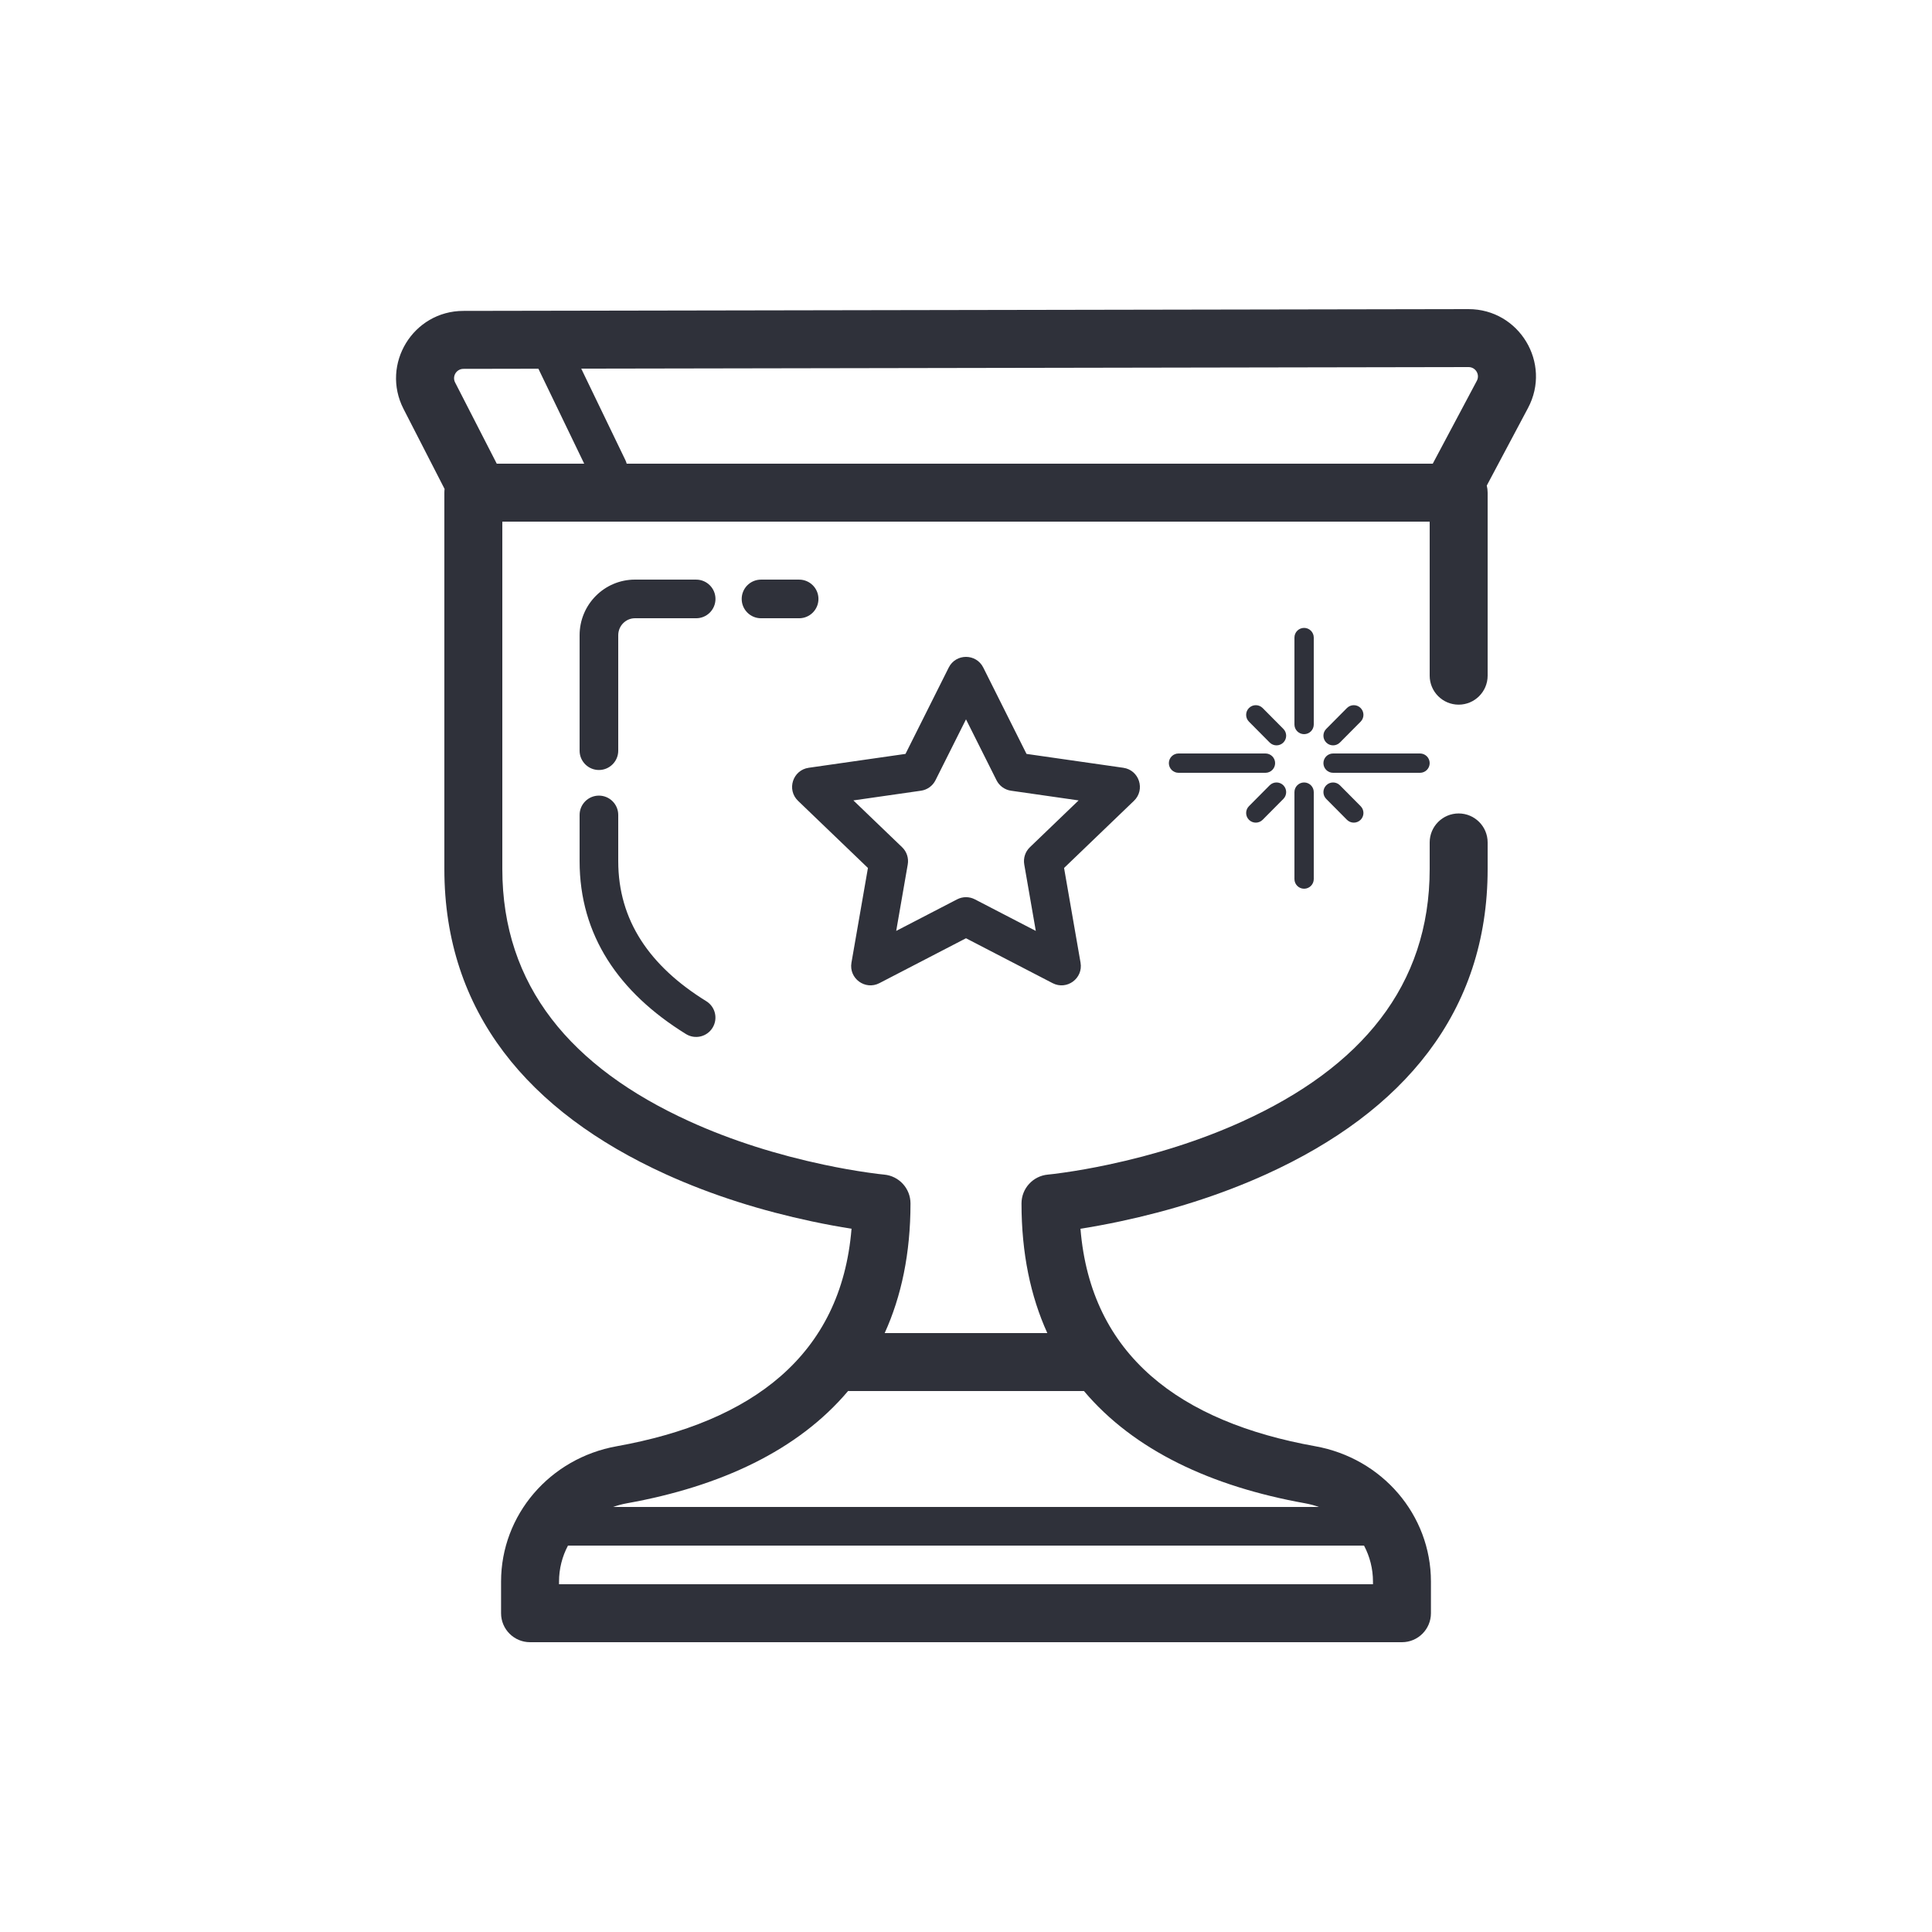 <?xml version="1.0" encoding="UTF-8"?>
<svg width="100px" height="100px" viewBox="0 0 100 100" version="1.1" xmlns="http://www.w3.org/2000/svg" xmlns:xlink="http://www.w3.org/1999/xlink">
    <!-- Generator: Sketch 59.1 (86144) - https://sketch.com -->
    <title>Vector Files/100x100/Flattened/Misc/Trophy</title>
    <desc>Created with Sketch.</desc>
    <g id="100x100/Flattened/Misc/Trophy" stroke="none" stroke-width="1" fill="none" fill-rule="evenodd">
        <path d="M68.265,78 C68.035,77.918 67.795,77.854 67.547,77.809 C62.7,76.939 58.698,75.072 56.105,72 L44,72 C43.966,72 43.932,71.999 43.898,71.997 C41.305,75.071 37.302,76.938 32.453,77.809 C32.204,77.854 31.964,77.918 31.735,78 L68.265,78 L68.265,78 Z M70.602,80 L29.398,80 C29.1,80.563 28.935,81.197 28.935,81.863 L28.935,82 L71.065,82 L71.065,81.863 C71.065,81.197 70.9,80.563 70.602,80 L70.602,80 Z M54.209,69 C53.342,67.093 52.873,64.865 52.873,62.291 C52.873,61.515 53.464,60.868 54.237,60.797 C54.377,60.784 54.661,60.752 55.068,60.693 C55.758,60.595 56.53,60.46 57.362,60.283 C59.738,59.778 62.113,59.043 64.315,58.04 C70.434,55.255 74,51.033 74,44.978 L74,43.604 C74,42.776 74.672,42.104 75.5,42.104 C76.328,42.104 77,42.776 77,43.604 L77,44.978 C77,52.388 72.644,57.545 65.558,60.771 C63.138,61.872 60.561,62.67 57.986,63.217 C57.253,63.373 56.563,63.499 55.925,63.599 C56.459,70.167 61.09,73.602 68.077,74.857 C71.539,75.477 74.065,78.41 74.065,81.863 L74.065,83.5 C74.065,84.328 73.394,85 72.565,85 L27.435,85 C26.606,85 25.935,84.328 25.935,83.5 L25.935,81.863 C25.935,78.41 28.461,75.477 31.923,74.857 C38.91,73.602 43.541,70.167 44.075,63.599 C43.437,63.499 42.747,63.373 42.014,63.217 C39.439,62.67 36.862,61.872 34.442,60.771 C27.356,57.545 23,52.388 23,44.978 L23,25.5 C23,25.435 23.004,25.372 23.012,25.309 L20.886,21.165 C19.699,18.848 21.38,16.096 23.983,16.092 L76.004,16 C78.636,15.995 80.326,18.795 79.089,21.119 L76.955,25.133 C76.984,25.25 77,25.373 77,25.5 L77,34.973 C77,35.801 76.328,36.473 75.5,36.473 C74.672,36.473 74,35.801 74,34.973 L74,27 L26,27 L26,44.978 C26,51.033 29.566,55.255 35.685,58.04 C37.887,59.043 40.262,59.778 42.638,60.283 C43.47,60.46 44.242,60.595 44.932,60.693 C45.339,60.752 45.623,60.784 45.763,60.797 C46.536,60.868 47.127,61.515 47.127,62.291 C47.127,64.865 46.658,67.093 45.791,69 L54.209,69 L54.209,69 Z M30.238,24 L27.867,19.085 L23.988,19.092 C23.625,19.093 23.391,19.475 23.556,19.796 L25.712,24 L30.238,24 Z M32.437,24 L74.159,24 L76.441,19.71 C76.612,19.388 76.378,18.999 76.01,19 L30.085,19.081 L32.37,23.816 C32.399,23.876 32.421,23.938 32.437,24 L32.437,24 Z M65.717,40.648 C65.912,40.452 66.228,40.451 66.424,40.645 C66.62,40.84 66.621,41.156 66.427,41.352 L65.355,42.432 C65.16,42.628 64.844,42.629 64.648,42.435 C64.452,42.24 64.451,41.924 64.645,41.728 L65.717,40.648 Z M69.717,36.648 C69.912,36.452 70.228,36.451 70.424,36.645 C70.62,36.84 70.621,37.156 70.427,37.352 L69.355,38.432 C69.16,38.628 68.844,38.629 68.648,38.435 C68.452,38.24 68.451,37.924 68.645,37.728 L69.717,36.648 Z M66.427,37.728 C66.621,37.924 66.62,38.24 66.424,38.435 C66.228,38.629 65.912,38.628 65.717,38.432 L64.645,37.352 C64.451,37.156 64.452,36.84 64.648,36.645 C64.844,36.451 65.16,36.452 65.355,36.648 L66.427,37.728 Z M70.427,41.728 C70.621,41.924 70.62,42.24 70.424,42.435 C70.228,42.629 69.912,42.628 69.717,42.432 L68.645,41.352 C68.451,41.156 68.452,40.84 68.648,40.645 C68.844,40.451 69.16,40.452 69.355,40.648 L70.427,41.728 Z M68,45.5 C68,45.776 67.776,46 67.5,46 C67.224,46 67,45.776 67,45.5 L67,41 C67,40.724 67.224,40.5 67.5,40.5 C67.776,40.5 68,40.724 68,41 L68,45.5 Z M68,37.5 C68,37.776 67.776,38 67.5,38 C67.224,38 67,37.776 67,37.5 L67,33 C67,32.724 67.224,32.5 67.5,32.5 C67.776,32.5 68,32.724 68,33 L68,37.5 Z M65.5,39 C65.776,39 66,39.224 66,39.5 C66,39.776 65.776,40 65.5,40 L61,40 C60.724,40 60.5,39.776 60.5,39.5 C60.5,39.224 60.724,39 61,39 L65.5,39 Z M73.5,39 C73.776,39 74,39.224 74,39.5 C74,39.776 73.776,40 73.5,40 L69,40 C68.724,40 68.5,39.776 68.5,39.5 C68.5,39.224 68.724,39 69,39 L73.5,39 Z M41.363,30.001 C41.915,30.001 42.363,30.449 42.363,31.001 C42.363,31.553 41.915,32.001 41.363,32.001 L39.39,32.001 C38.838,32.001 38.39,31.553 38.39,31.001 C38.39,30.449 38.838,30.001 39.39,30.001 L41.363,30.001 Z M36.033,30.001 C36.586,30.001 37.033,30.449 37.033,31.001 C37.033,31.554 36.585,32.001 36.033,32.001 L32.867,32 C32.39,32 32,32.393 32,32.88 L32,38.855 C32,39.407 31.552,39.855 31,39.855 C30.448,39.855 30,39.407 30,38.855 L30,32.88 C30,31.291 31.282,30 32.867,30 L36.033,30.001 Z M30,42.181 C30,41.629 30.448,41.181 31,41.181 C31.552,41.181 32,41.629 32,42.181 L32,44.572 C32,47.634 33.619,50.004 36.557,51.822 C37.027,52.112 37.172,52.728 36.881,53.198 C36.591,53.668 35.975,53.813 35.505,53.522 C32.024,51.37 30,48.405 30,44.572 L30,42.181 Z M48.421,40.385 C48.275,40.678 47.994,40.881 47.669,40.927 L44.171,41.429 L46.693,43.852 C46.933,44.082 47.042,44.417 46.985,44.744 L46.387,48.184 L49.54,46.55 C49.828,46.4 50.172,46.4 50.46,46.55 L53.613,48.184 L53.015,44.744 C52.958,44.417 53.067,44.082 53.307,43.852 L55.829,41.429 L52.331,40.927 C52.006,40.881 51.725,40.678 51.579,40.385 L50,37.233 L48.421,40.385 Z M49.106,34.552 C49.475,33.816 50.525,33.816 50.894,34.552 L53.132,39.022 L58.142,39.74 C58.967,39.858 59.294,40.874 58.693,41.451 L55.076,44.926 L55.929,49.829 C56.07,50.644 55.218,51.268 54.483,50.888 L50,48.564 L45.517,50.888 C44.782,51.268 43.93,50.644 44.071,49.829 L44.924,44.926 L41.307,41.451 C40.706,40.874 41.033,39.858 41.858,39.74 L46.868,39.022 L49.106,34.552 Z" id="Trophy" fill="#2F313A" fill-rule="nonzero"></path>
    </g>
</svg>